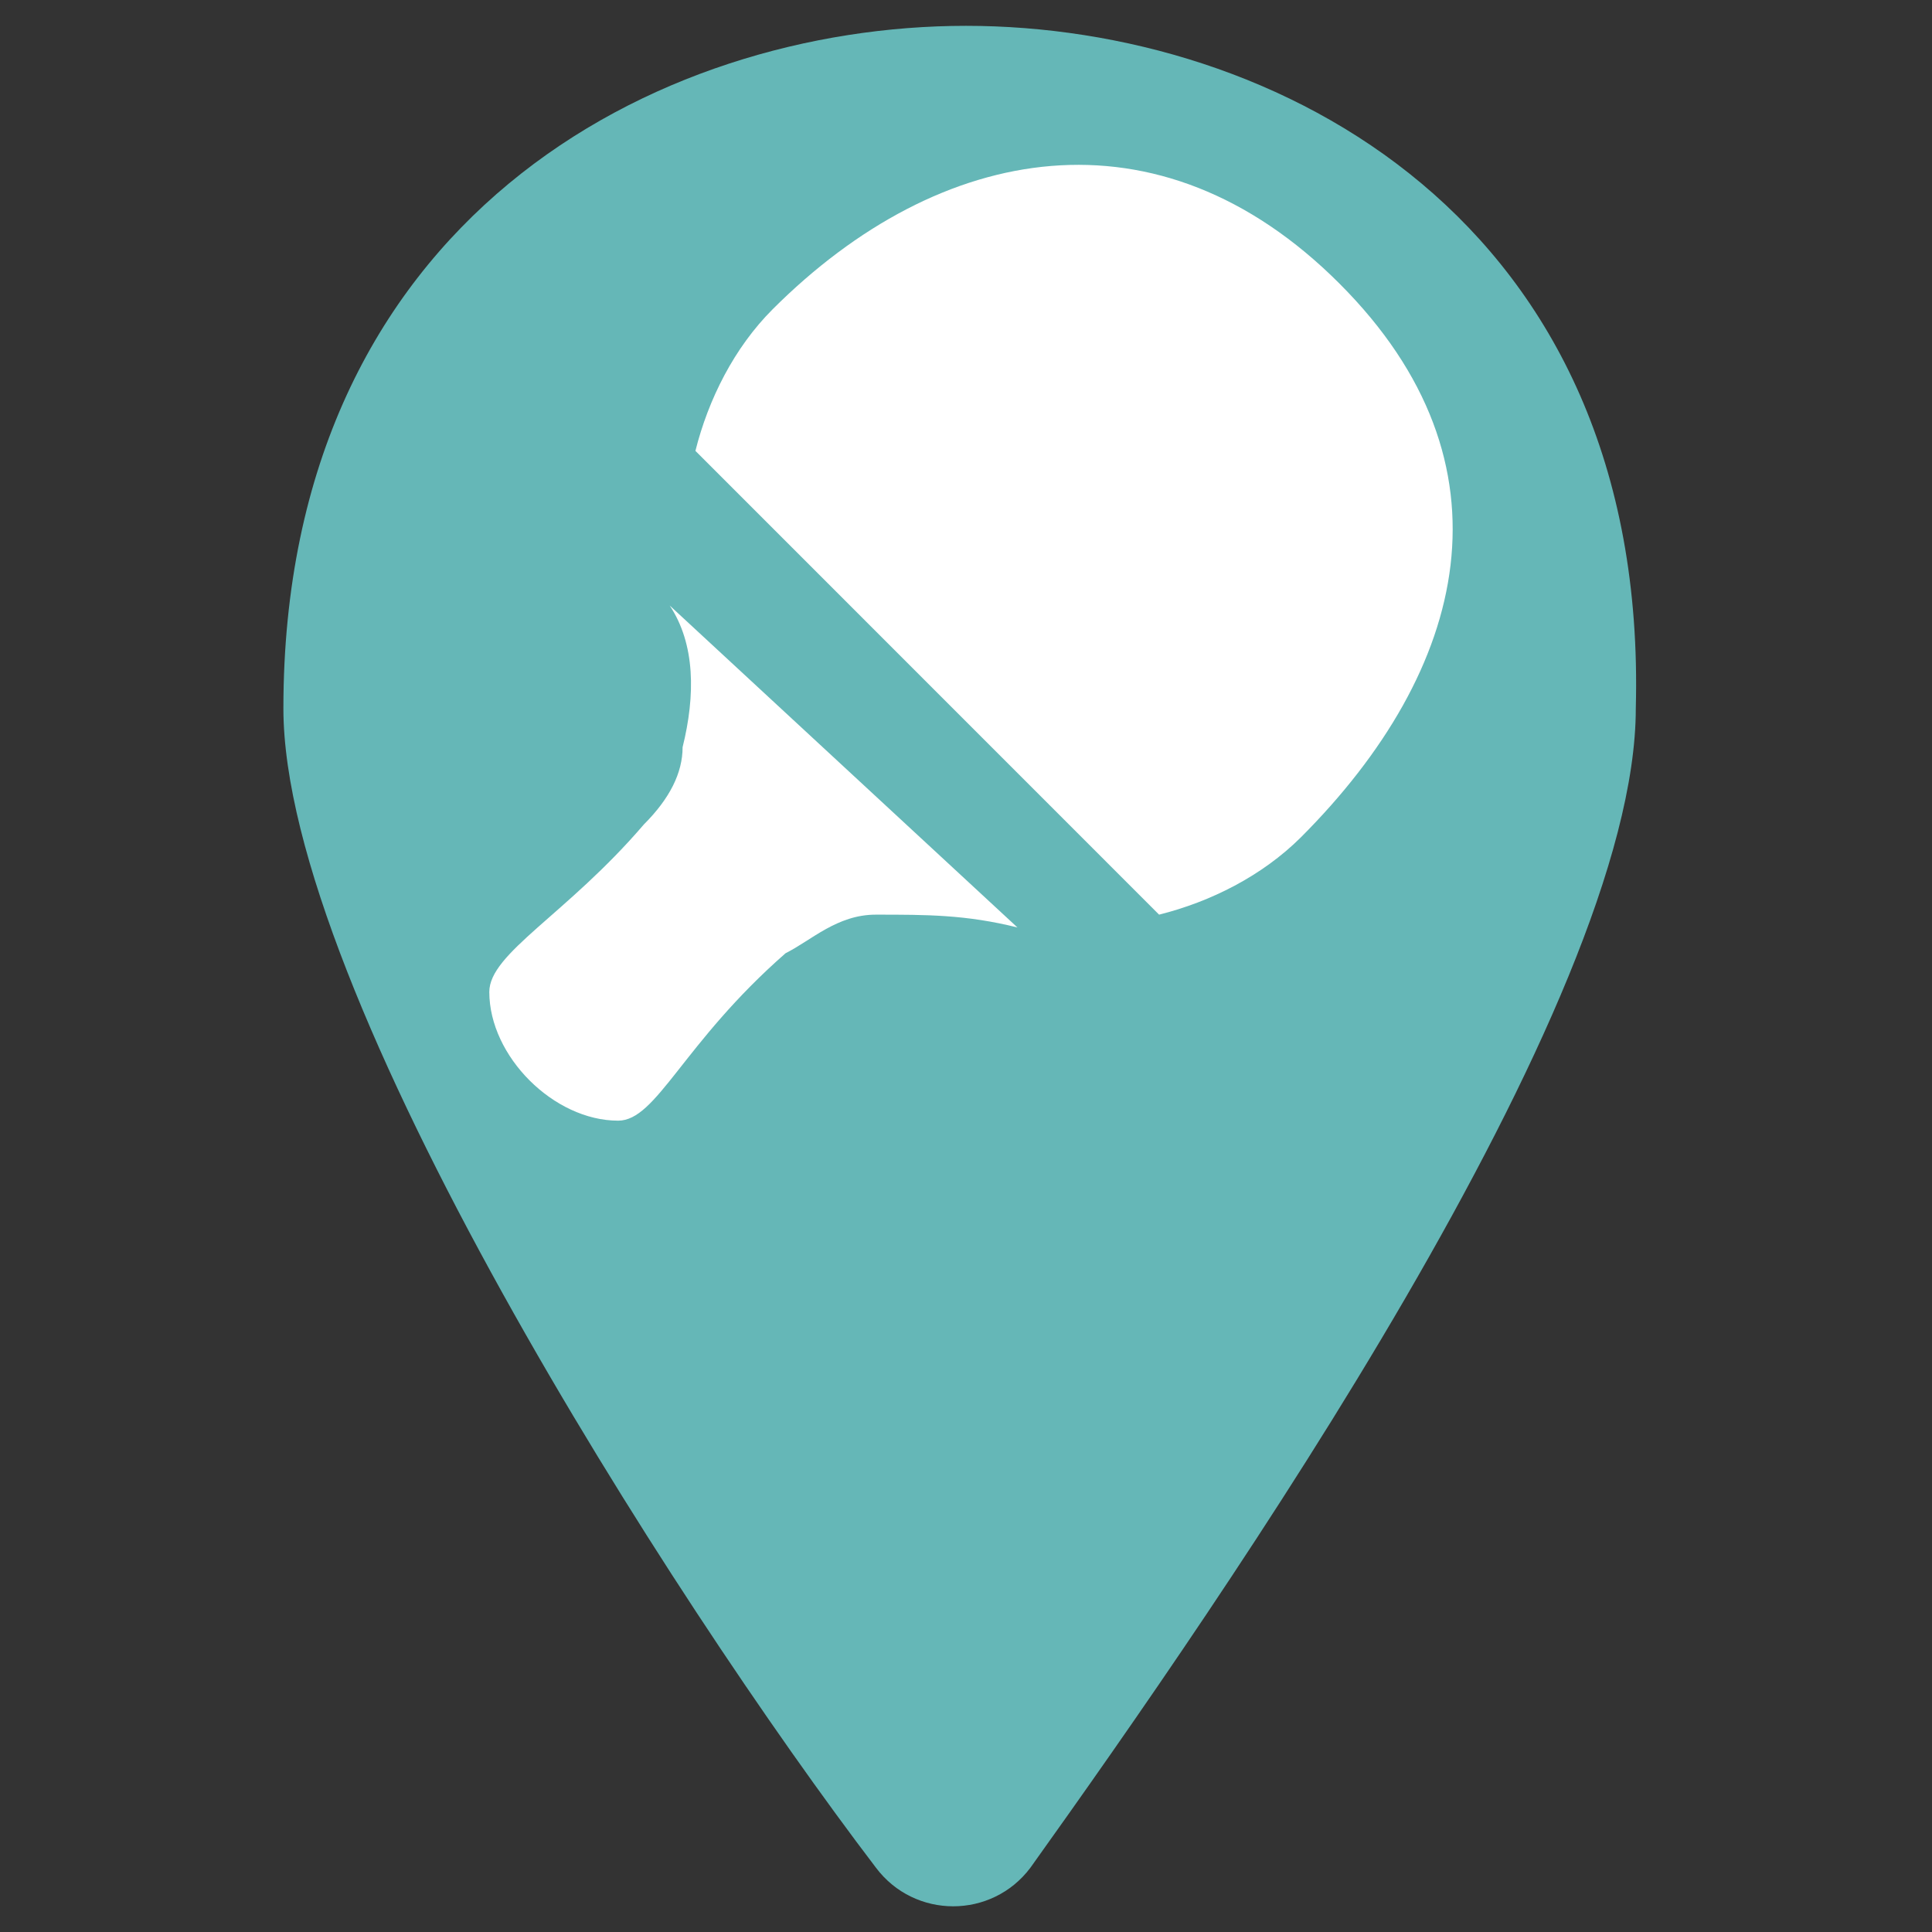 <svg width="19" height="19" viewBox="0 0 19 19" fill="none" xmlns="http://www.w3.org/2000/svg">
<rect x="0" y="0" width="19" height="19" fill="#333333" stroke="none"/>
<path d="M9.5 0.254C6.46 0.254 2.787 2.154 2.787 6.967C2.787 9.754 6.587 15.707 8.614 18.367C8.994 18.874 9.754 18.874 10.134 18.367C12.034 15.707 16.087 9.881 16.087 6.967C16.214 2.154 12.54 0.254 9.5 0.254Z" fill="#65B7B7"/>
<path d="M12.793 8.235C12.412 8.614 11.906 8.868 11.399 8.995L6.839 4.434C6.966 3.928 7.219 3.421 7.599 3.041C9.246 1.395 11.399 1.014 13.172 2.788C14.946 4.561 14.439 6.588 12.793 8.235ZM7.726 9.374C7.979 9.248 8.232 8.995 8.613 8.995C9.119 8.995 9.499 8.995 10.006 9.121L6.586 5.955C6.839 6.335 6.839 6.841 6.713 7.348C6.713 7.601 6.586 7.854 6.332 8.108C5.572 8.995 4.812 9.374 4.812 9.755C4.812 10.388 5.446 11.021 6.079 11.021C6.459 11.021 6.713 10.261 7.726 9.374Z" fill="white"/>
</svg>
